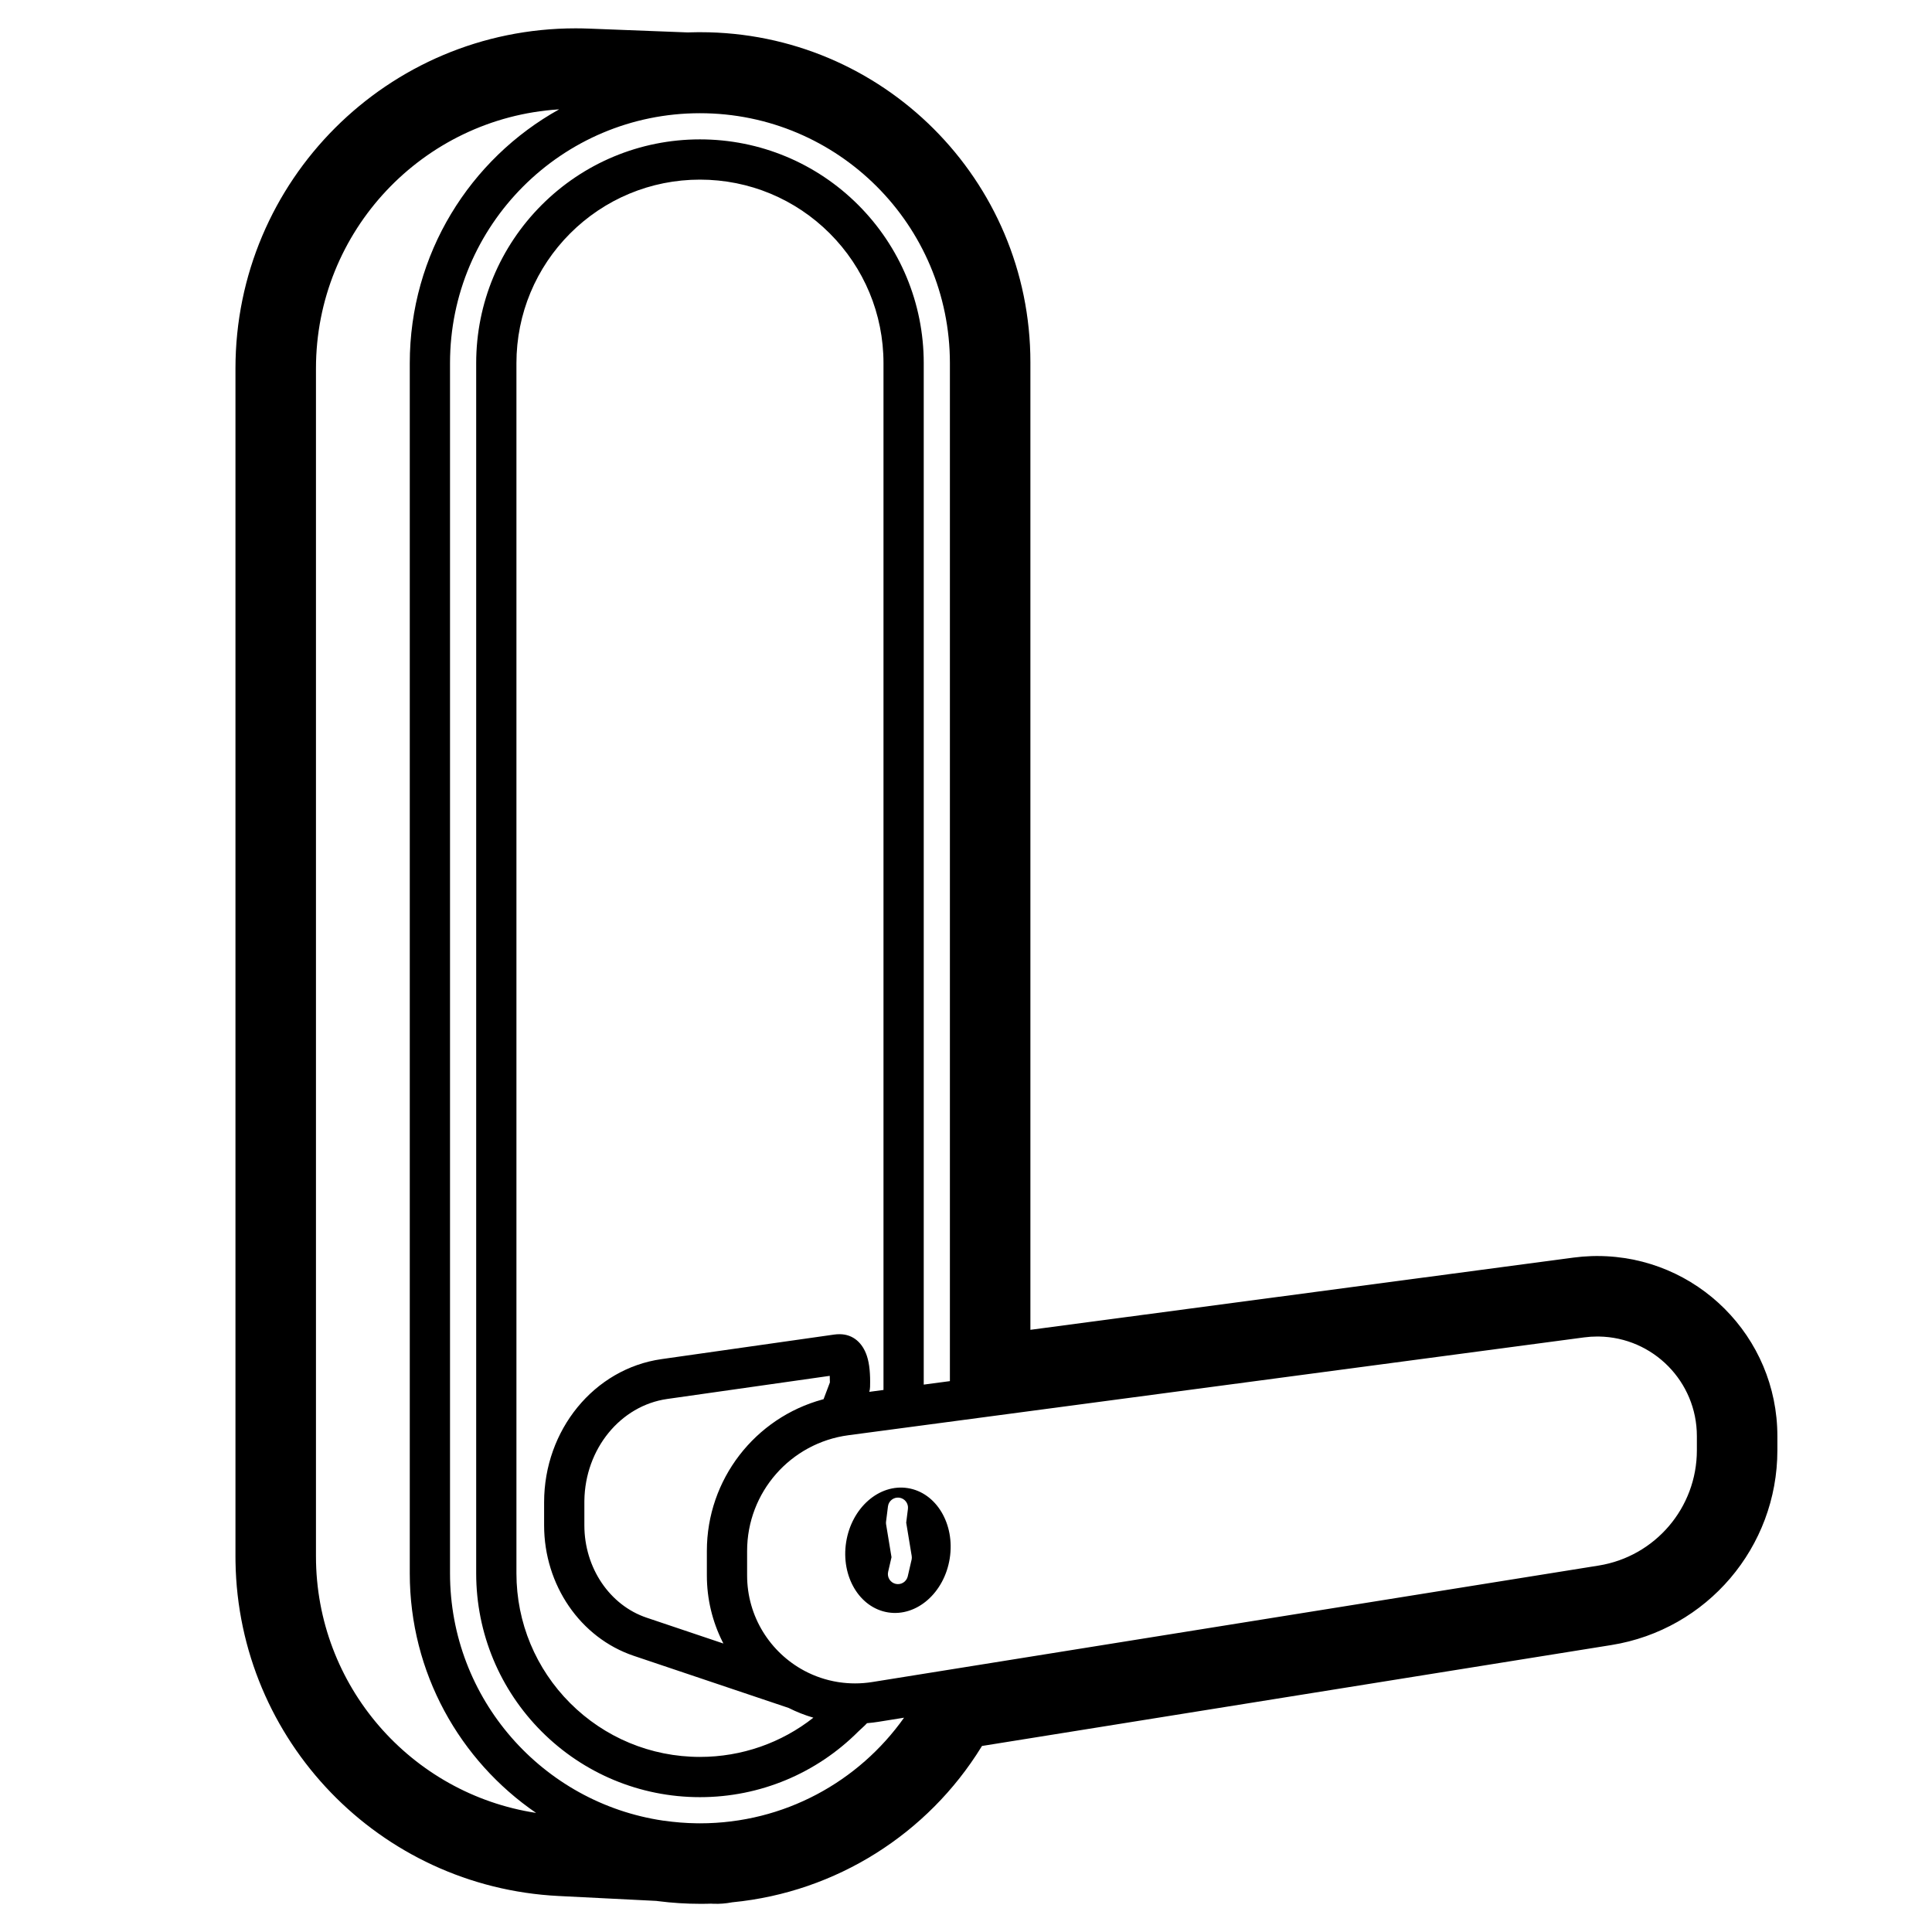 <svg height="960" viewBox="0 0 960 960" width="960" xmlns="http://www.w3.org/2000/svg"><path d="m286 14.083c2.177 0 4.353.042 6.529.126l49.293 1.907 1.34-.046c1.073-.031 2.148-.052 3.224-.062l1.614-.008c90.575 0 164 73.425 164 164v480.779l269.887-35.891c2.933-.39 5.883-.634 8.839-.732l1.267-.033c.126-.002.252-.004.378-.005l.935-.009c.126-.001.252-.002.378-.002 49.42 0 89.484 40.063 89.484 89.484v7.059c0 48.135-34.957 89.143-82.484 96.764l-312.748 50.149-.322.529c-26.569 43.052-72.014 72.092-123.531 77.126l-.301.027-.361.071c-2.804.526-5.709.758-8.68.663l-.687-.028-.778-.038-1.634.046c-.606.013-1.213.023-1.819.03l-1.821.011c-7.032 0-14.019-.446-20.929-1.328l-.929-.123-48.624-2.443c-89.027-4.474-159.104-77.27-160.497-166.091l-.021-2.696v-590.236c0-93.336 75.664-169 169-169zm61.806 42.171c-68.59 0-124.194 55.603-124.194 124.194v601.358c0 62.402 46.023 114.055 105.978 122.867l.312.015c5.38.787 10.872 1.228 16.453 1.3.367.007.734.009 1.102.01l-1.102-.01c.513.007 1.028.01 1.543.011l-.091 0c41.879 0 78.916-20.728 101.412-52.485l-12.655 2.029c-1.753.281-3.515.499-5.283.652l-.451.036c-.789.85-1.564 1.584-2.874 2.776-.057.051-.057.051-.112.102-.738.671-1.078.988-1.411 1.322-20.712 20.712-48.743 32.568-78.626 32.568-29.883 0-57.914-11.856-78.626-32.568-20.712-20.712-32.568-48.743-32.568-78.626v-601.358c0-29.883 11.856-57.914 32.568-78.626 20.712-20.712 48.743-32.568 78.626-32.568 29.883 0 57.914 11.856 78.626 32.568 20.712 20.712 32.568 48.743 32.568 78.626l-.001 507.555 13-1.729.001-505.826c0-68.59-55.603-124.194-124.194-124.194zm-69.968-1.917-.32.02c-67.291 4.368-120.518 60.331-120.518 128.726v590.236c0 64.274 47.126 117.993 109.377 127.508-37.9-25.984-62.764-69.599-62.764-119.021v-601.358c0-54.246 29.955-101.496 74.225-126.11zm69.968 34.917c-24.524 0-47.485 9.712-64.484 26.71-16.998 16.998-26.71 39.959-26.71 64.484v601.358c0 24.524 9.712 47.485 26.71 64.484 16.998 16.998 39.959 26.71 64.484 26.71 20.805 0 40.485-6.989 56.354-19.488-4.285-1.254-8.408-2.888-12.33-4.861l-76.901-25.875c-26.624-8.958-44.563-35.269-44.563-64.849v-11.47c0-35.828 24.799-66.345 58.336-71.115l85.731-12.194c.907-.129 1.822-.194 2.738-.194 6.879 0 11.546 4.526 13.611 10.888 1.283 3.953 1.729 8.956 1.546 15.301-.024.833-.152 1.659-.38 2.459l7.051-.939.001-510.215c0-24.524-9.712-47.485-26.71-64.484-16.998-16.998-39.959-26.71-64.484-26.71zm445.877 574.853c-2.182 0-4.361.144-6.523.432l-267.636 35.592-24.281 3.229-42.576 5.662-31.078 4.133c-28.823 3.833-50.354 28.417-50.354 57.494v12.158c0 20.491 11.485 38.3 28.368 47.341l.08.043c5.113 2.727 10.719 4.65 16.649 5.601l.715.11c2.563.376 5.185.57 7.853.57 2.846 0 5.687-.226 8.496-.677l360.953-57.877c28.128-4.51 48.817-28.781 48.817-57.268v-7.059c0-27.056-21.714-49.04-48.665-49.477zm-381.395 19.547-80.769 11.488c-23.161 3.294-40.796 24.744-41.147 50.531l-.005.783v11.47c0 21.184 12.651 39.739 30.94 45.893l38.147 12.836-.515-1.012c-4.931-9.886-7.705-21.037-7.705-32.835v-12.158c0-35.585 23.978-66.164 57.504-75.265l.484-.13 3.142-8.311.001-.06c.006-1.207-.022-2.284-.078-3.223zm38.787 55.783c14.211 2.251 23.542 17.9 20.841 34.954s-16.411 29.054-30.623 26.803-23.542-17.9-20.841-34.954 16.411-29.054 30.623-26.803zm-9.852 9.083-.947 7.548-.028.287c-.026.383-.007.769.055 1.149l2.682 16.267-.008.029c-.349 1.513-.523 2.268-.689 2.986l-.076.331c-.116.501-.239 1.037-.427 1.849-.217.941-.217.941-.355 1.54-.054.235-.054.235-.089.385-.014.059-.014.059-.022.096-.003.015-.003.015-.007.032-.621 2.691 1.057 5.375 3.748 5.996 2.62.605 5.234-.97 5.943-3.538l.055-.218c.002-.009.002-.009.006-.024.009-.037.009-.037.022-.096.035-.15.035-.15.089-.385.138-.599.138-.599.355-1.54.196-.85.323-1.398.443-1.92l.065-.284c.197-.853.408-1.77.913-3.955l.055-.274c.095-.55.097-1.112.006-1.664l-2.725-16.524.857-6.828c.344-2.74-1.598-5.24-4.338-5.584s-5.24 1.598-5.584 4.338z"/></svg>